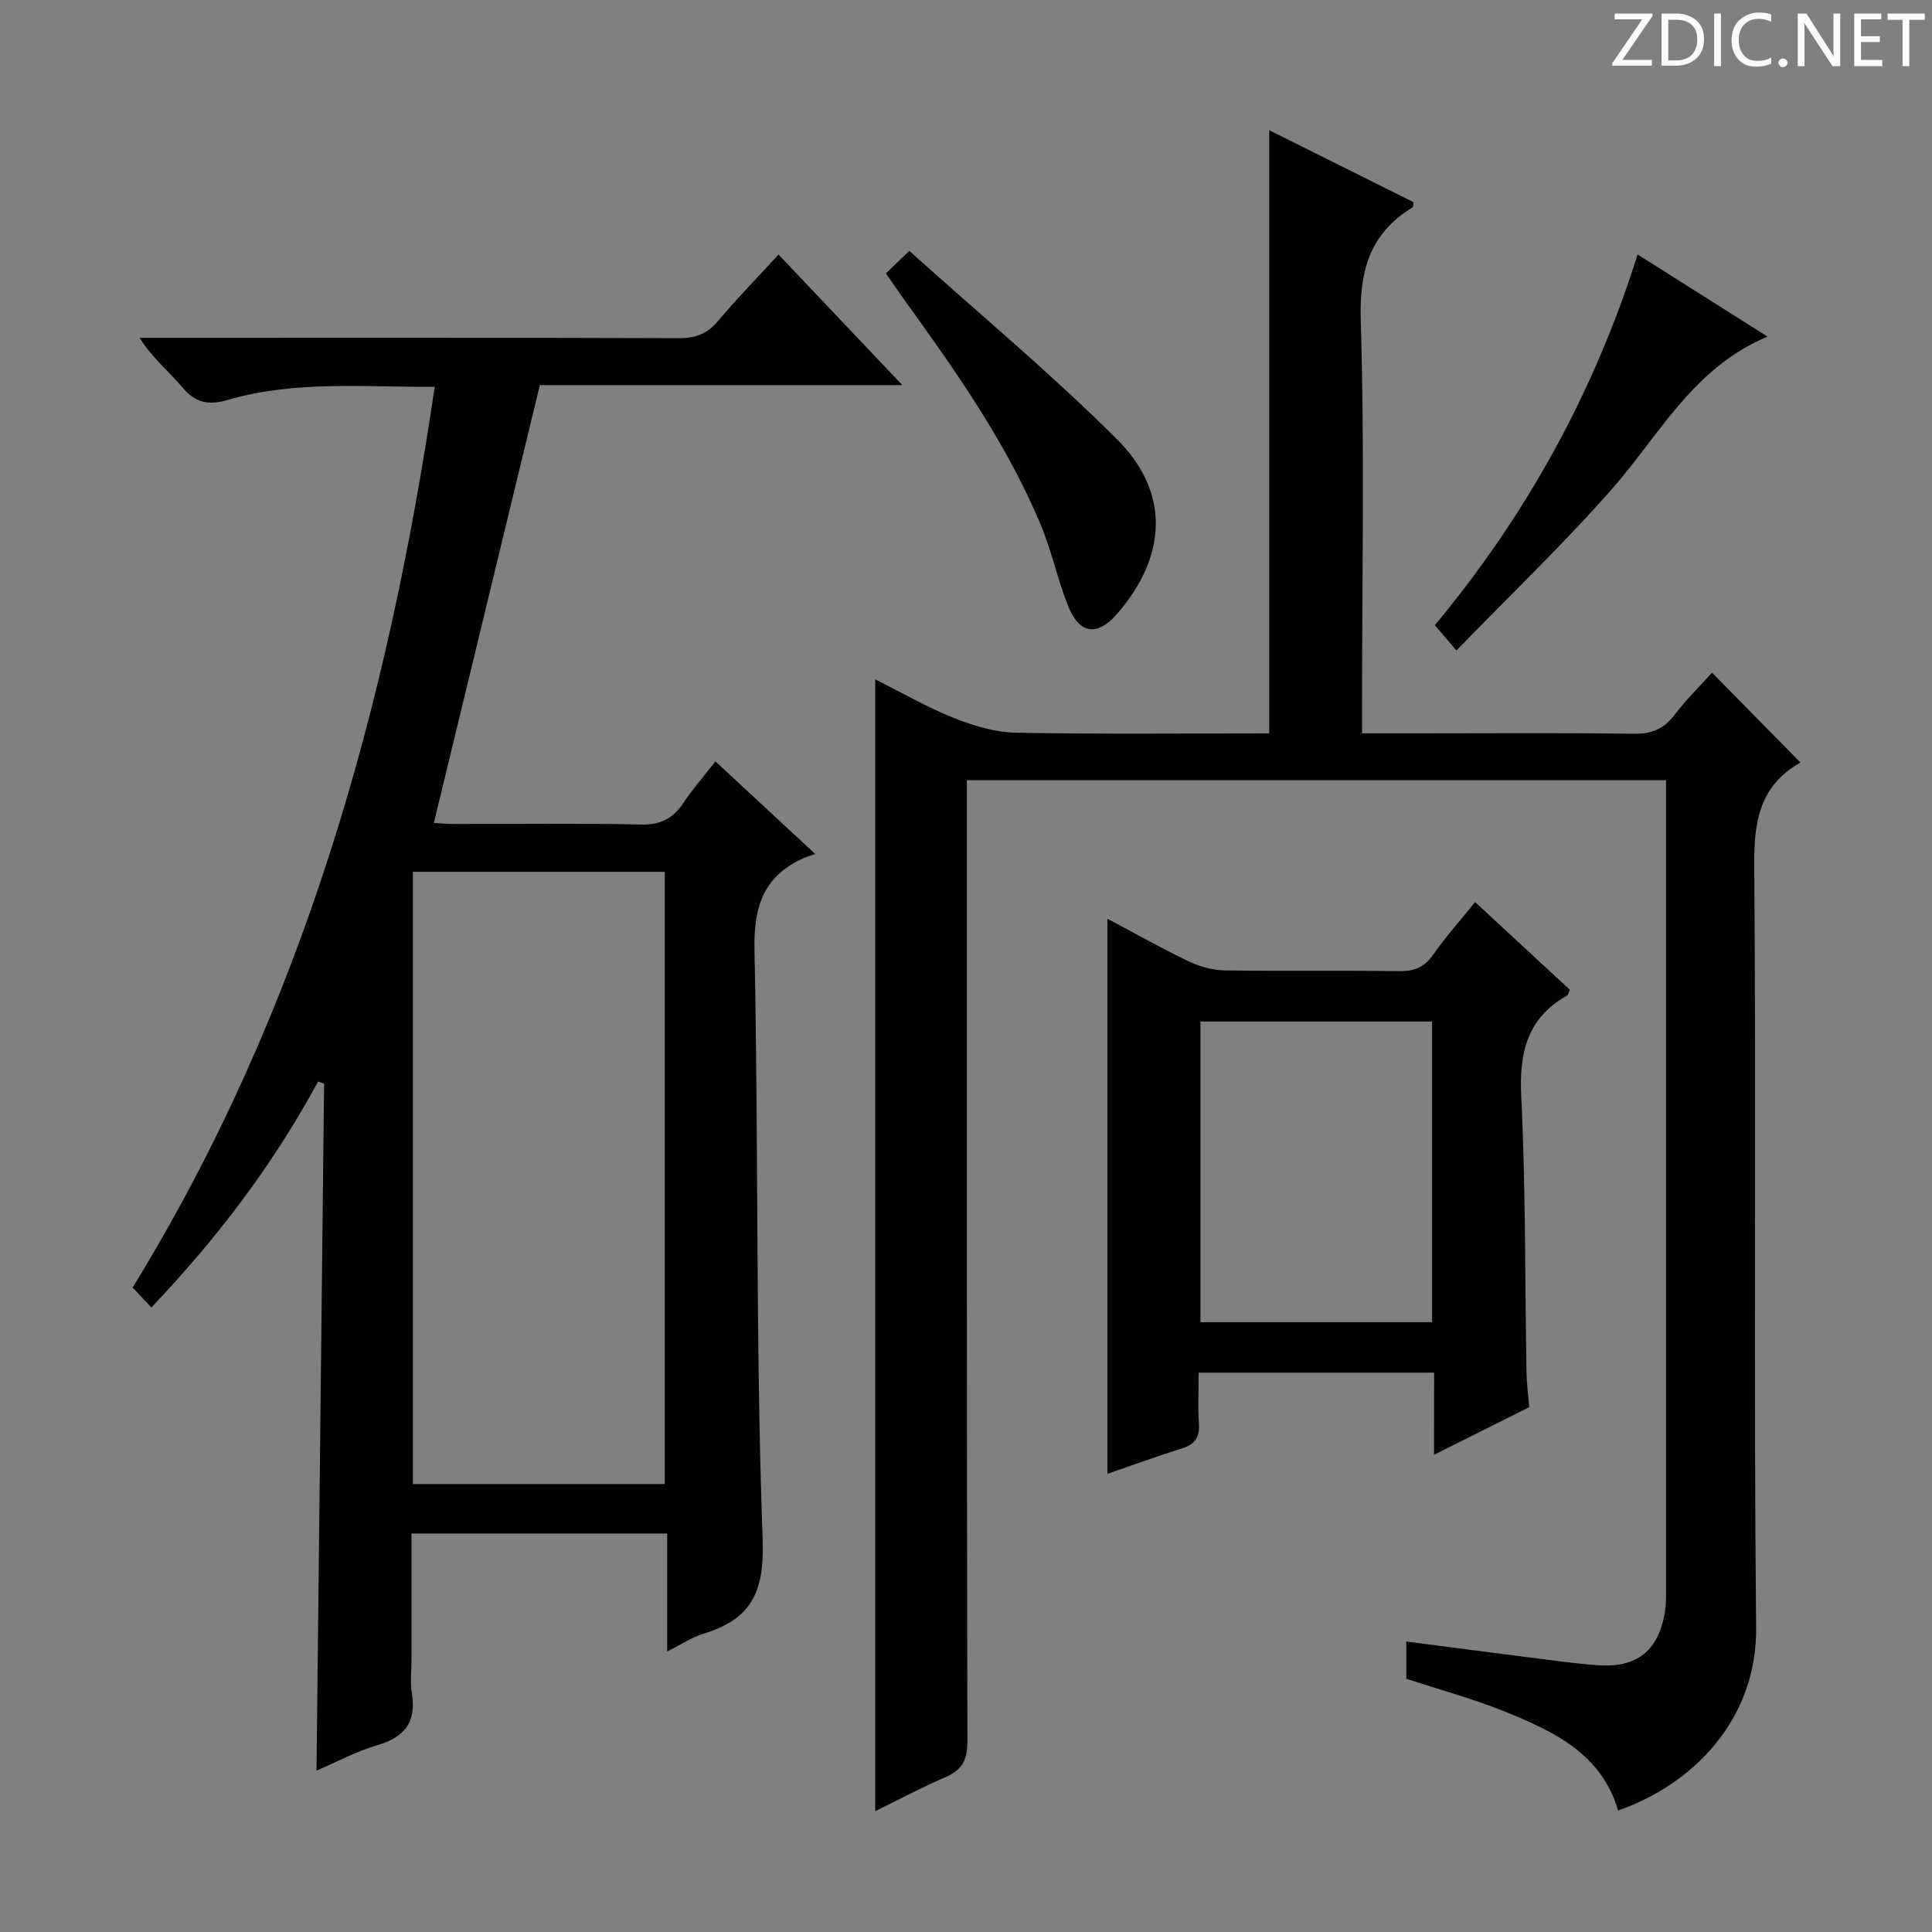 <svg enable-background="new 0 0 400 400" viewBox="0 0 400 400" xmlns="http://www.w3.org/2000/svg"><rect x="0" y="0" width="400" height="400" fill="#808080" stroke="none"/><g fill="#fcfafa"><path d="m342.2 3.2-6.3 9.2h6.1v1.2h-8.2v-.5l6.2-9.1h-5.7v-1.2h7.8v.4z"/><path d="m344 13.7v-10.9h3.1c1.6 0 3 .5 4.1 1.4 1.1 1 1.6 2.2 1.6 3.9s-.5 3-1.6 4-2.5 1.5-4.2 1.5h-3zm1.4-9.6v8.4h1.6c1.4 0 2.5-.4 3.2-1.1.8-.8 1.2-1.8 1.2-3.2s-.4-2.4-1.2-3.1-1.8-1-3.1-1z"/><path d="m356.3 2.8v10.9h-1.4v-10.9z"/><path d="m366.6 13.2c-.8.4-1.8.6-3 .6-1.6 0-2.8-.5-3.7-1.5s-1.4-2.3-1.4-3.9c0-1.7.5-3.2 1.6-4.2s2.4-1.6 4-1.6c1 0 1.9.1 2.6.4v1.5c-.8-.4-1.6-.6-2.6-.6-1.2 0-2.2.4-3 1.2s-1.1 1.9-1.1 3.3c0 1.3.4 2.3 1.1 3.1s1.6 1.1 2.8 1.1c1.1 0 2-.2 2.8-.7v1.3z"/><path d="m368.2 13c0-.3.1-.5.3-.6.2-.2.4-.3.6-.3.3 0 .5.1.7.3s.3.4.3.6-.1.5-.3.6c-.2.2-.4.3-.7.3s-.5-.1-.6-.3c-.2-.2-.3-.4-.3-.6z"/><path d="m381.1 13.7h-1.7l-5.5-8.4c-.2-.2-.3-.5-.4-.7 0 .2.1.8.1 1.5v7.6h-1.4v-10.9h1.8l5.3 8.3c.3.4.4.6.4.8 0-.3-.1-.8-.1-1.6v-7.5h1.4v10.9z"/><path d="m389.7 13.7h-5.8v-10.9h5.6v1.2h-4.2v3.5h3.9v1.2h-3.9v3.7h4.4z"/><path d="m398.4 4.1h-3.1v9.6h-1.4v-9.6h-3.1v-1.3h7.7v1.3z"/></g><path d="m181.21 374.98c0-78.25 0-155.84 0-234.32 5.51 2.75 10.76 5.79 16.34 8.02 4.04 1.61 8.49 2.93 12.78 3.02 17.48.33 34.97.14 52.45.14 0-41.71 0-83.08 0-124.88 9.79 4.89 19.86 9.91 29.89 14.91-.1.54-.06.96-.21 1.06-8.87 5.4-11.04 13.13-10.73 23.41.8 26.48.27 52.99.27 79.49v6h12.27c14.67 0 29.34-.13 44 .09 3.73.06 6.24-1.03 8.47-3.96 2.38-3.15 5.24-5.93 7.72-8.69 6.17 6.27 12.08 12.28 18.22 18.52.13-.39.12.06-.08.17-8.21 4.75-9.47 11.98-9.4 21 .42 52.66-.15 105.33.39 157.99.2 19.1-13.11 32.52-28.58 37.89-3.44-11.75-13.33-16.38-23.43-20.47-6.58-2.67-13.49-4.52-20.42-6.8 0-2.34 0-4.78 0-7.71 8.77 1.14 17.27 2.26 25.77 3.33 4.62.58 9.23 1.25 13.87 1.58 8.12.58 12.56-2.99 13.9-11.01.3-1.79.23-3.66.23-5.49.01-53.83.01-107.67.01-161.5 0-1.64 0-3.27 0-5.25-48.31 0-96.21 0-144.76 0v5.98c0 64.33-.04 128.66.11 193 .01 3.94-1.15 6.01-4.66 7.5-4.85 2.07-9.5 4.57-14.42 6.98z" fill="#010102"/><path d="m90 80.09c-14.56.08-28.89-1.36-42.85 2.71-4.04 1.18-6.72.59-9.44-2.65-2.75-3.27-6.14-6-8.83-10.21h5.16c35.49 0 70.97-.05 106.46.08 3.47.01 5.91-.87 8.16-3.56 3.94-4.69 8.24-9.08 12.53-13.75 8.52 8.98 16.73 17.64 25.63 27.02-25.95 0-50.96 0-75.05 0-7.39 30.52-14.62 60.38-21.94 90.64.49.03 2.22.22 3.96.22 12.99.03 25.99-.17 38.98.12 4.01.09 6.54-1.25 8.68-4.42 1.93-2.88 4.22-5.51 6.67-8.65 6.65 6.17 13.04 12.09 20.66 19.16-1.29.48-2.12.71-2.89 1.08-8.06 3.87-9.87 10.17-9.68 18.97.86 40.62.21 81.27 1.69 121.86.4 11.08-2.44 16.54-12.3 19.55-2.33.71-4.44 2.15-7.47 3.66 0-8.48 0-16.31 0-24.42-17.89 0-35.1 0-52.93 0v26.09c0 2.33-.32 4.72.06 6.99.99 5.96-1.47 9.1-7.17 10.75-4.26 1.23-8.24 3.41-12.56 5.26.52-47.69 1.04-94.97 1.57-142.24-.42-.14-.83-.28-1.25-.42-9.2 17.01-20.71 32.26-34.51 46.76-1.39-1.48-2.58-2.75-3.88-4.12 35.29-57.44 52.81-120.37 62.54-186.48zm47.64 100.41c-17.51 0-34.73 0-52.16 0v126.76h52.16c0-42.4 0-84.47 0-126.76z" fill="#010102"/><path d="m296.92 284.19c-16.5 0-32.29 0-48.75 0 0 3.61-.17 7.06.05 10.49.18 2.74-.69 4.3-3.38 5.15-5.18 1.63-10.29 3.5-15.56 5.31 0-38.37 0-76.35 0-114.93 5.68 3.02 11.14 6.11 16.78 8.81 2.3 1.1 5.01 1.85 7.54 1.89 12 .19 24-.02 36 .16 3.14.05 5.26-.75 7.1-3.38 2.56-3.67 5.57-7.03 8.71-10.92 6.65 6.16 13.18 12.19 19.61 18.15-.3.65-.35 1.07-.57 1.19-8.28 4.67-9.94 11.82-9.49 20.91.92 18.95.76 37.94 1.08 56.92.04 2.31.34 4.61.56 7.4-6.23 3.11-12.67 6.33-19.7 9.85.02-6.02.02-11.29.02-17zm-.43-10.44c0-21.15 0-41.81 0-62.25-16.31 0-32.18 0-47.95 0v62.25z" fill="#010102"/><path d="m183.41 56.59c1.56-1.49 2.74-2.61 4.86-4.64 14.44 12.99 29.29 25.35 42.92 38.92 11.11 11.06 10.46 24.23.13 36.18-4.05 4.69-7.79 4.32-10.12-1.45-2.23-5.53-3.43-11.47-5.73-16.96-7.12-17-17.69-31.96-28.41-46.8-1.14-1.61-2.25-3.25-3.65-5.25z" fill="#010102"/><path d="m301.54 134.67c-2.21-2.58-3.28-3.84-4.47-5.23 18.88-22.7 32.96-48.11 41.98-76.75 9.07 5.73 17.68 11.18 26.9 17-15.33 6.39-22.29 20.24-32.08 31.4-10.03 11.43-21.08 21.98-32.33 33.58z" fill="#010102"/></svg>
